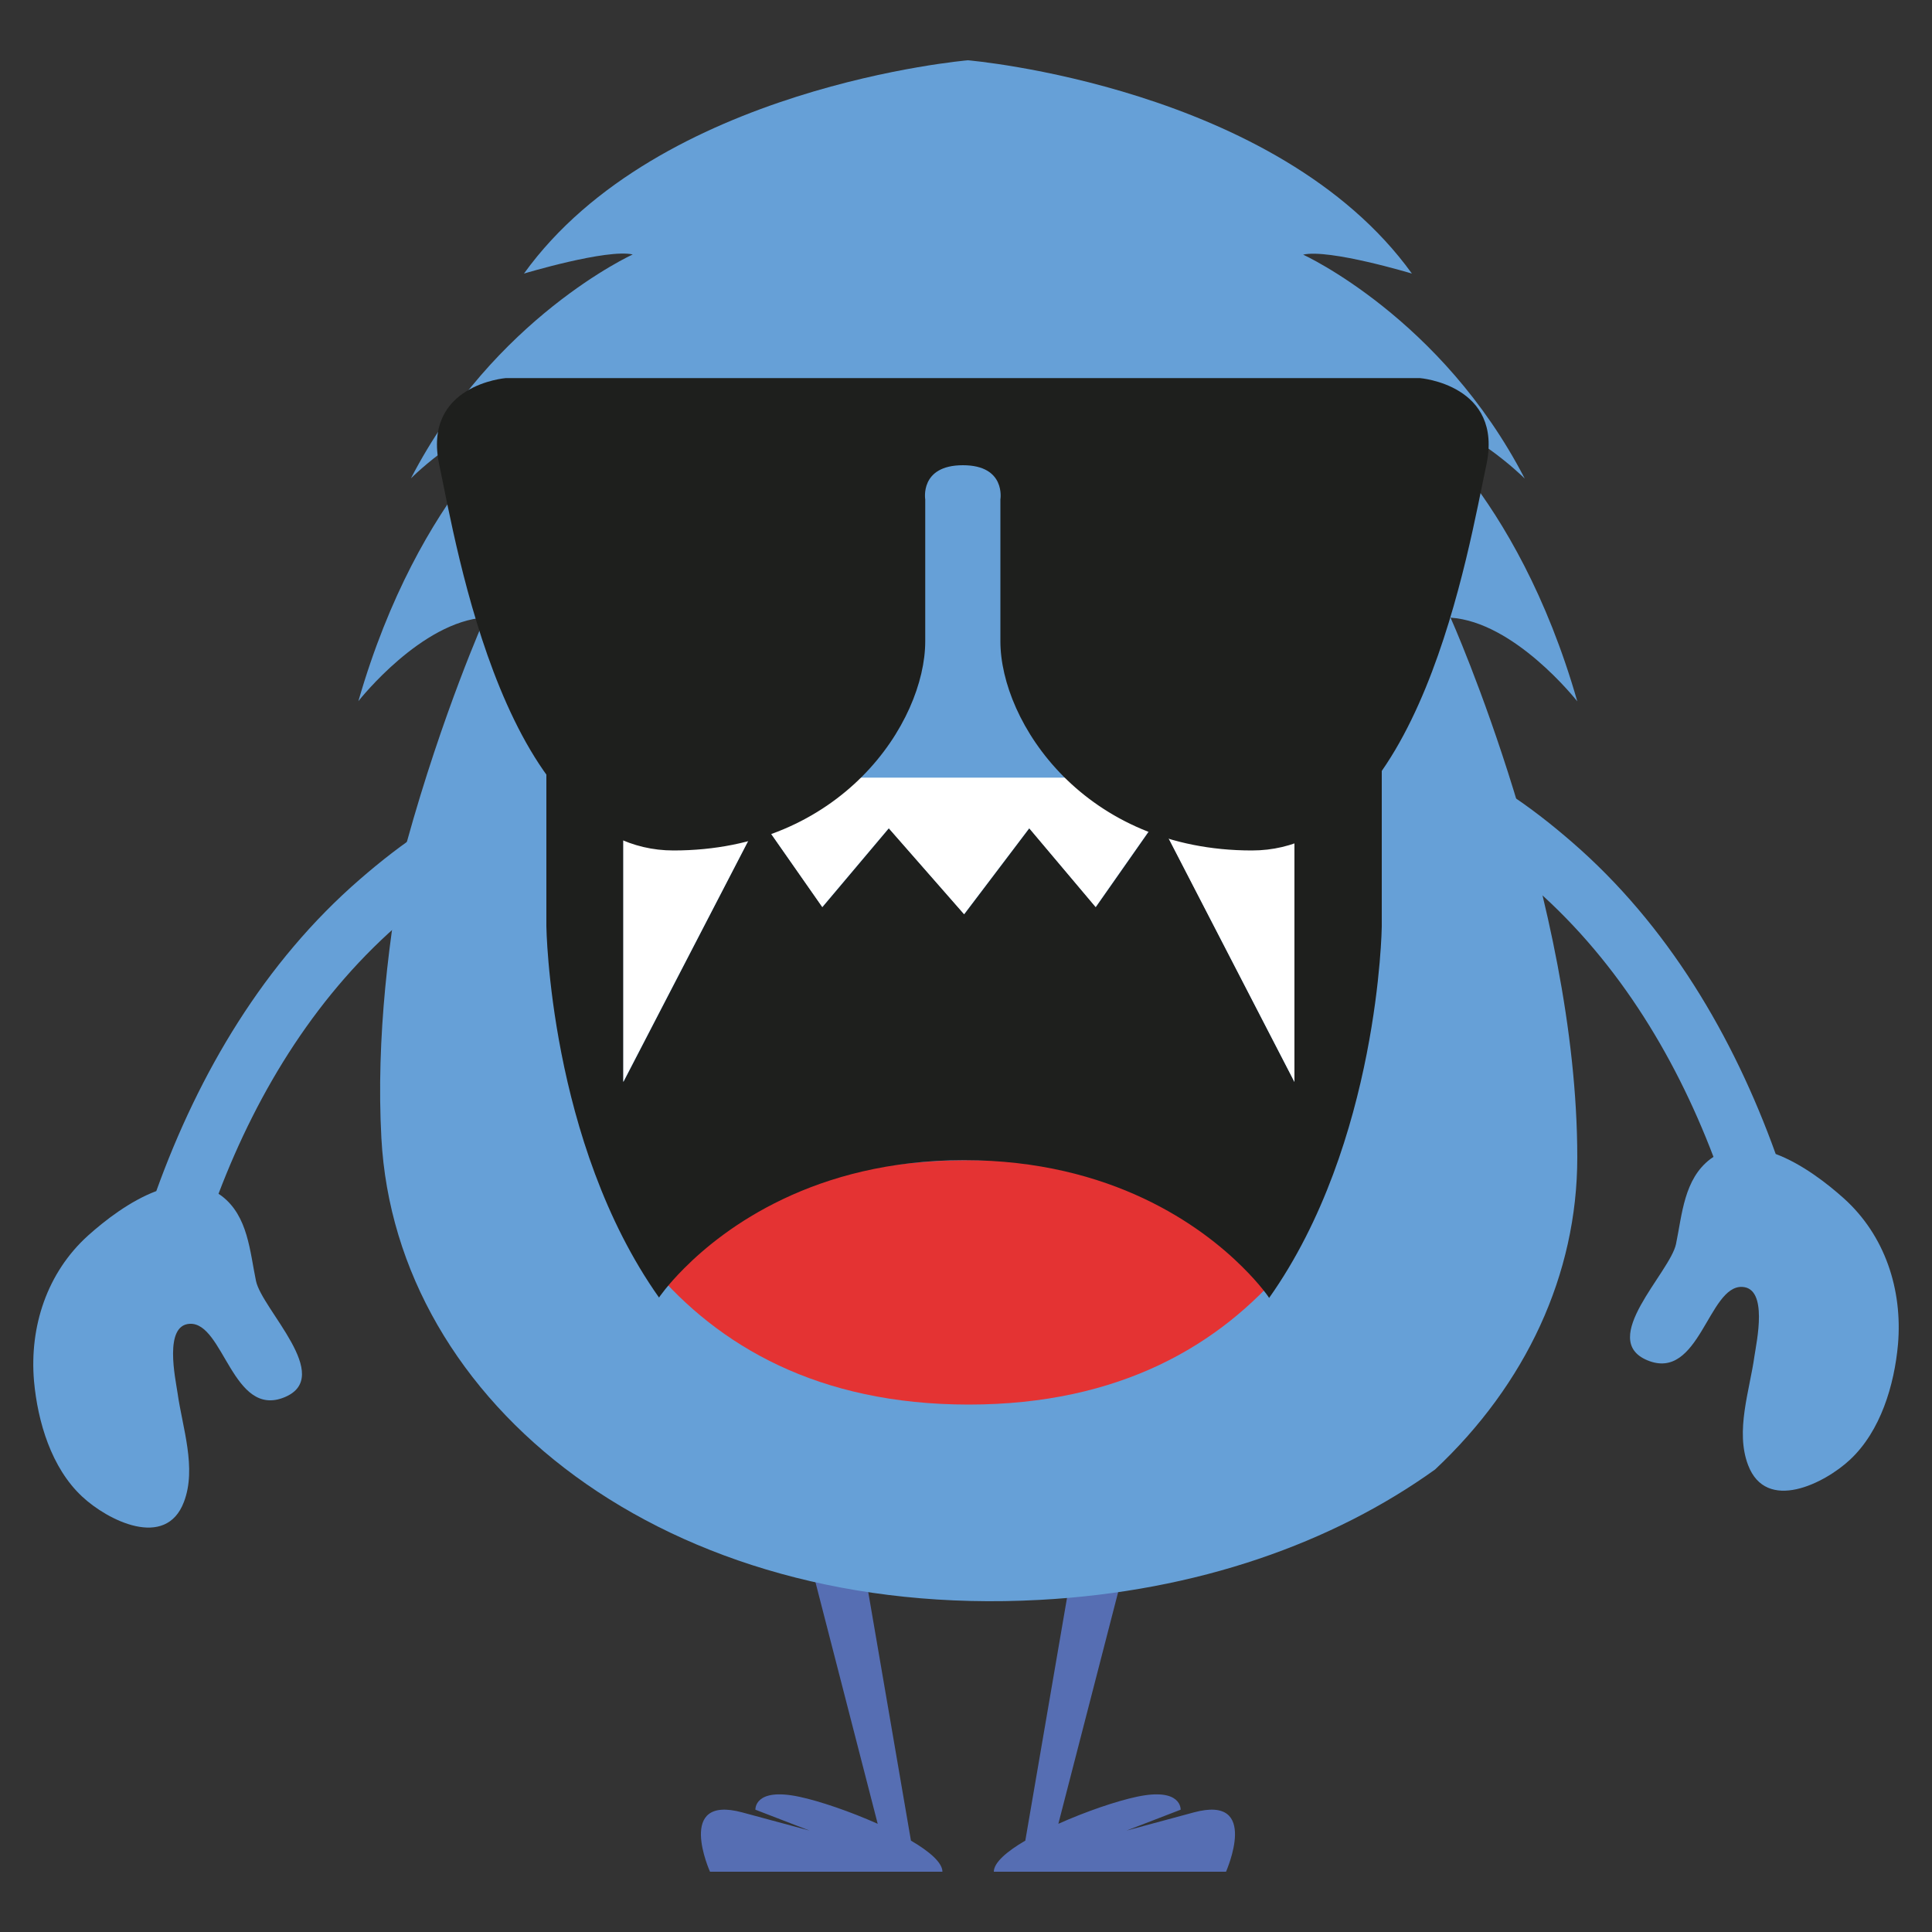 <?xml version="1.0" encoding="utf-8"?>
<!-- Generator: Adobe Illustrator 23.0.6, SVG Export Plug-In . SVG Version: 6.00 Build 0)  -->
<svg version="1.1" id="monster5" xmlns="http://www.w3.org/2000/svg" xmlns:xlink="http://www.w3.org/1999/xlink" x="0px" y="0px"
	 viewBox="0 0 1000 1000" style="enable-background:new 0 0 1000 1000;" xml:space="preserve">
<rect x="0" y="0" width="1000" height="1000" fill="#333333" stroke="none"/>
<style type="text/css">
	.st0{fill:#566EB3;}
	.st1{fill:#66A0D7;}
	.st2{fill:#E43333;}
	.st3{fill:#1E1F1D;}
	.st4{fill:#FFFFFF;}
</style>
<path id="foot5" class="st0" d="M617.9,938.1c-34.8,9.4-34.8,9.4-34.8,9.4l28-10.8c0,0,0.7-11.7-22.7-6.7
	c-10.4,2.2-26.3,7.6-40.6,14l55-213.1h-34l-38.1,221.8c-9.6,5.6-16.3,11.4-16.3,16.1h120.2C634.5,968.8,652.6,928.7,617.9,938.1z
	 M384.2,938.1c34.8,9.4,34.8,9.4,34.8,9.4l-28-10.8c0,0-0.8-11.7,22.7-6.7c10.4,2.2,26.3,7.6,40.6,14l-54.9-213.1h34l38.1,221.8
	c9.6,5.6,16.3,11.4,16.3,16.1H367.5C367.5,968.8,349.4,928.7,384.2,938.1z"/>
<path id="body5" class="st1" d="M271.2,141.6C341,44.7,501,31.2,501,31.2s160,13.5,229.8,110.4c0,0-42.8-12.9-56.3-9.8
	c0,0,71.7,32.7,114.7,115.9c-0.9-0.9-29.7-29.5-62.9-36.2c0,0,58.6,41.6,90.1,151.5c-1-1.2-32.6-41.1-65.6-43.3
	c0,0,65.6,146.5,65.6,279.4c0,60.7-26.7,117.5-73.6,161.5l0,0C690,798.5,620,823.7,538.1,828.1C344.3,838.6,204.8,726.7,197.4,589
	c-2.8-51.5,3.8-105.4,13.1-152.8v-0.1c18.6-67.3,40.6-116.5,40.6-116.5c-33,2.2-64.6,42.1-65.6,43.3
	c31.6-109.8,90.1-151.5,90.1-151.5c-33.3,6.6-62,35.3-62.9,36.2c43-83.2,114.8-115.9,114.8-115.9C314,128.7,271.2,141.6,271.2,141.6
	z"/>
<path id="leg5" class="st1" d="M45.6,639.5c8.7-7.8,21.7-17.9,35.3-23c22-61.1,55.9-118.5,105.4-161.4
	c21.3-18.5,46.5-36.6,73.7-45.4c19-6.1,27,23.7,8.1,29.8c-1.3,0.4-2.7,1-4,1.5c-1,0.4-1.9,0.8-2.9,1.3c-2.8,1.3-5.5,2.6-8.2,4
	c-16.3,8.4-30.6,18.5-43.7,29.5c-44.5,37.7-75.6,88-96.2,142.1c0.5,0.4,1.1,0.7,1.6,1.1c13.7,10.4,14.6,28.7,17.8,44
	c3.1,14.8,40.6,49.5,14.8,60.2c-26.9,11.1-31.5-38.9-49.1-38c-13.5,0.7-7.4,28.3-6.3,35.8c2.5,17.9,10,38.8,3.3,56.4
	c-9.4,24.8-39.6,9.5-52.7-2.8c-15.9-14.8-23-38.7-24.9-59.8C15.2,686.7,24.3,658.7,45.6,639.5z M954.4,620.3
	c-8.7-7.8-21.7-17.9-35.3-23c-22-61.1-55.9-118.5-105.4-161.4c-21.3-18.5-46.5-36.6-73.7-45.4c-19-6.2-27,23.7-8.1,29.8
	c1.4,0.4,2.7,1,4,1.5c1,0.4,2,0.8,2.9,1.3c2.8,1.3,5.5,2.6,8.2,4c16.3,8.5,30.6,18.5,43.7,29.6c44.4,37.6,75.6,88,96.2,142.1
	c-0.5,0.4-1.1,0.7-1.6,1.1c-13.7,10.4-14.6,28.6-17.8,44c-3.1,14.8-40.6,49.5-14.8,60.2c26.9,11.1,31.5-38.9,49.1-38
	c13.5,0.7,7.4,28.3,6.3,35.8c-2.5,17.9-10,38.8-3.3,56.4c9.4,24.8,39.6,9.5,52.7-2.7c15.9-14.8,23-38.7,24.9-59.8
	C984.8,667.5,975.7,639.5,954.4,620.3z"/>
<g id="mouth5">
	<path id="tounge5" class="st2" d="M502.2,600.5c86.9,0,139.3,34.3,163.2,55.3h-0.1c-33.9,40.3-85.5,71.2-163.9,71.2
		c-78.1,0-129.5-30.5-163.5-70.5C361.6,635.6,414.3,600.5,502.2,600.5z"/>
	<path id="throat5" class="st3" d="M643.1,655.8c-21.1-21-67.5-55.3-144.1-55.3c-77.6,0-124.1,35.1-144.9,56
		c-8.8,8.8-13,15.1-13,15.1l0,0c-56.9-80.4-58.3-192.2-58.3-192.2v-93.1h39.9v16V560l70.7-136.6l32.3,46.1l34.4-40.8l39,44.5
		l33.7-44.5l34.4,40.8l32.3-46.1L670,560V402.5v-16h45.2v93.1c0,0-1.4,111.8-58.3,192.2l0,0C656.9,671.7,652.4,665,643.1,655.8z"/>
	<polygon id="teeth5" class="st4" points="532.7,428.7 499,473.2 460,428.7 425.6,469.5 393.4,423.4 322.6,560 322.6,402.5 
		670,402.5 670,560 599.4,423.4 567.1,469.5 	"/>
</g>
<path id="glasses5" class="st3" d="M243.9,238.3c-0.6,3.9-0.3,7.6,0.2,11.1c0.7,3.7,1.5,6.4,2.2,9.4c1.5,6,3.2,11.8,4.9,17.7
	c6.9,23.4,14.4,46.5,22.2,69.5c0-0.5-0.8-12.9-3.9-33.2c-1.6-10.4-3.8-22.9-6.6-37l-4.6-22.2c-0.8-4.1-1.5-7.4-1.4-10.7
	s0.9-6,2.5-8.1c3.3-4.7,11.7-7.1,18.8-7.4h0.1c55.5-2.7,91.2-12.8,91.2-12.8h-91.1l0,0c-3.6,0-7,0.3-10.5,1s-7,1.8-10.4,3.6
	s-6.7,4.4-9.2,7.8C245.9,230.3,244.4,234.4,243.9,238.3z M690.2,405.2c11.6-10.5,20.2-23.1,27.3-36.2c7.1-13.2,12.6-26.8,17.3-40.7
	c-0.4,0.4-6.1,7.9-14.9,20.1c-4.6,6.3-10,13.8-16.3,21.9s-13.6,16.9-22.4,24.8c-8.8,7.9-18,13.4-27.3,16.4c-4.7,1.5-9.2,2.4-13.8,3
	c-4.5,0.7-8.7,1.2-12.6,1.6c-7.7,0.8-14.1,1.1-18.5,1.2l-6.9,0.2c7.2,2.3,14.7,4,22.2,5c3.8,0.5,7.5,0.9,11.3,1.1
	c1.9,0.1,3.8,0.1,5.7,0.2h2.8c1,0,2,0,3-0.1c8-0.3,16-2.3,23.3-5.6C677.8,414.9,684.4,410.3,690.2,405.2z M348.6,440.2
	c-86.8,0-112.3-157.7-121.2-199.4c-9-41.7,34.4-45.1,34.4-45.1H440h116.8h178.1c0,0,43.4,3.4,34.4,45.1S734.9,440.2,648,440.2
	c-86.8,0-130.2-66.4-130.2-108.3s0-73.4,0-73.4s3-17.7-19.4-17.7c-22.5,0-19.5,17.7-19.5,17.7s0,31.5,0,73.4
	C478.9,373.9,435.5,440.2,348.6,440.2z M387.8,214.6c21.5,25.3-70.5,159-108.9,146.1c-3-1-5.8-2.9-25.3-51.2
	c-23.8-59.1-26.1-72.6-19.7-84.8c7-13.3,21.1-18.5,25.7-20.2c22.7-8.5,36.3,4,74.4,8.2C371.6,216.8,381.4,207.1,387.8,214.6z
	 M626.8,392.7l52-35l66.2-48.7L723,376l-39.9,47.8l-64.6,6.2l-44.3-22L626.8,392.7z"/>
</svg>
